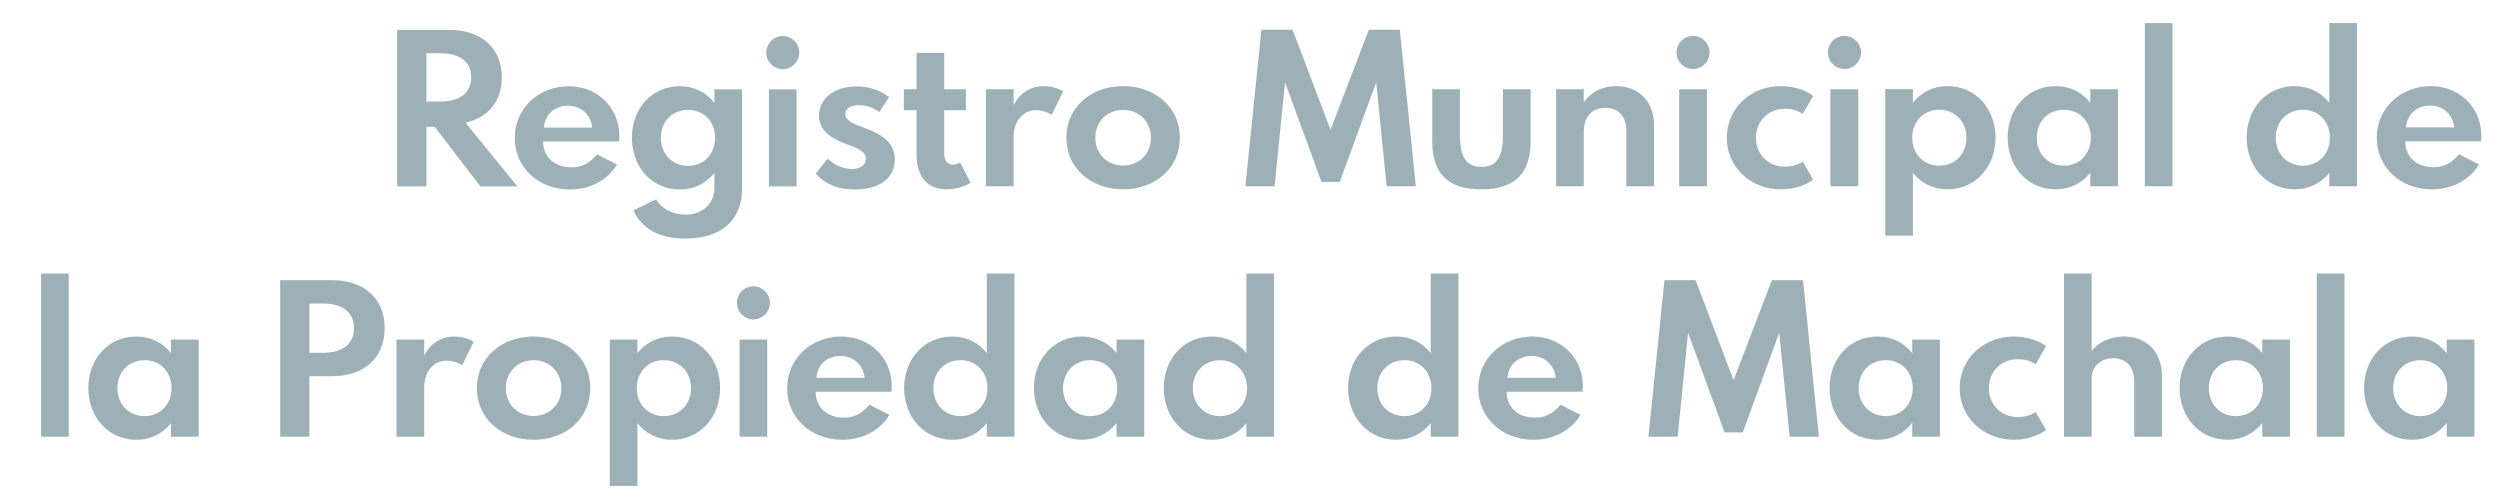 <svg version="1.2" xmlns="http://www.w3.org/2000/svg" viewBox="0 0 1797 360" width="1797" height="360"><style></style><path fill="#9eb0b7"  d="m285.5 21.5v112.5h21v-42.8h6l32.8 42.8h26.6l-37.3-45.8c15.9-3.5 26.1-15 26.1-32.6 0-21.8-15.6-34.1-37.7-34.1zm21 16.8h10.1c12.6 0 22.1 5.1 22.1 17.3 0 12.1-9.5 17.4-22.1 17.4h-10.1zm63.5 60.9c0 21 16.8 37 39.6 37 14.6 0 27.2-6.7 33.9-17.9l-14.4-7.3c-5.3 6.4-10.9 9.3-18.4 9.3-12.2 0-20.3-7.5-20.3-18.6h54.6c0.1-1.6 0.2-2.7 0.2-4 0-20.3-15.7-35.7-36.4-35.7-21.8 0-38.8 16-38.8 37.2zm38.2-23.2c9.5 0 16.3 6.2 17.5 15.7h-34.7c0.6-9.3 7.6-15.7 17.2-15.7zm46 23c0 21 14.3 37.2 34.5 37.2 10.1 0 18.6-4.2 24.8-11.9v10.5c0 11.7-8.5 19.5-20.7 19.5-9.1 0-17.4-4.3-21.2-11l-16.3 7.9c5.9 13.3 18.8 20.3 37.5 20.3 27.2 0 40.6-14.8 40.6-35.6v-71.7h-19.9v9.7c-6.2-7.7-14.7-11.9-24.8-11.9-20.2 0-34.5 16-34.5 37zm20.8 0.1c0-11.7 8.3-20.1 19.6-20.1 11.3 0 19.4 8.4 19.4 20.1 0 11.7-8.1 20.1-19.4 20.1-11.3 0-19.6-8.4-19.6-20.1zm97.6 34.9v-69.8h-19.9v69.8zm-21.8-96.2c0 6.5 5.3 11.9 11.8 11.9 6.6 0 11.9-5.4 11.9-11.9 0-6.5-5.3-11.9-11.9-11.9-6.5 0-11.8 5.4-11.8 11.9zm35.5 87.1c7.4 7.9 16.6 11.3 27.9 11.3 17.8 0 29-7.9 29-21.7 0-11.4-8.4-17.7-22-22.6-9-3.3-13.6-5.6-13.6-9.8 0-3.8 3.4-6.5 9.6-6.5 5.1 0 10.5 1.6 14.8 5l7.1-10.7c-6.4-5.1-14.6-7.8-23.3-7.8-16.4 0-27.1 9.1-27.1 21 0 12.7 12.1 17.6 21.1 21 7.9 2.9 12.6 5.2 12.6 9.9 0 5-4.5 7.5-10.1 7.5-5.8 0-12.2-2.5-17.4-7.5zm63.4-60.8v15.1h9.1v32.2c0 15.5 7.9 24.7 21.5 24.7 6 0 12.8-1.8 17.3-4.8l-7.4-14.4c-1.5 0.9-3.4 1.4-5.1 1.4-4.2 0-6.4-2.9-6.4-8.4v-30.7h15.6v-15.1h-15.6v-26.1h-19.9v26.1zm59 69.8h19.9v-35.2c0-12.6 7.5-19.5 16.2-19.5 3.9 0 7.9 1.3 11.2 3.3l8.2-16.8c-3.5-2.2-8.7-3.8-13.9-3.8-8.8 0-17 4.4-21.7 13.7v-11.5h-19.9zm57.8-34.9c0 21.9 17.7 37.1 40.8 37.1 23 0 40.8-15.2 40.8-37.1 0-21.9-17.8-37.1-40.8-37.1-23.1 0-40.8 15.2-40.8 37.1zm20.8 0c0-11.7 8.7-20 20-20 11.3 0 20 8.3 20 20 0 11.7-8.7 20-20 20-11.3 0-20-8.3-20-20zm107.9 34.9h21l7.5-74.7 26.2 71.6h13.1l26.2-71.6 7.5 74.7h21l-11.5-112.5h-22.3l-27.5 71.9-27.3-71.9h-22.4zm169.6 2.2c24.2 0 35.4-11.5 35.4-34.7v-37.3h-19.9v32.7c0 16.1-4.4 23.1-15.5 23.1-11 0-15.4-7-15.4-23.1v-32.7h-19.9v37.3c0 23.2 11.1 34.7 35.3 34.7zm53.7-72v69.8h19.9v-39c0-11 5.9-17.4 15.6-17.4 9.3 0 15 6.1 15 16.5v39.9h19.9v-44.2c0-16.7-11.1-27.8-27.1-27.8-9.8 0-18.2 4.1-23.4 11.7v-9.5zm108.4 69.8v-69.8h-19.9v69.8zm-21.8-96.2c0 6.6 5.3 11.9 11.8 11.9 6.6 0 11.9-5.3 11.9-11.9 0-6.5-5.3-11.9-11.9-11.9-6.5 0-11.8 5.4-11.8 11.9zm75 98.4c9.3 0 17.9-2.9 23.2-7l-7.5-13c-3.3 2.4-7.9 3.7-12.7 3.7-12.5 0-20.9-9.2-20.9-20.8 0-11.6 8.4-20.8 20.9-20.8 4.8 0 9.4 1.3 12.7 3.7l7.5-13c-5.3-4.1-13.9-7-23.2-7-22 0-38.9 16.2-38.9 37.1 0 20.9 16.9 37.1 38.9 37.1zm55.6-2.2v-69.8h-20v69.8zm-21.8-96.2c0 6.6 5.3 11.9 11.9 11.9 6.5 0 11.9-5.3 11.9-11.9 0-6.5-5.4-11.9-11.9-11.9-6.6 0-11.9 5.4-11.9 11.9zm41.2 26.4v105.3h19.9v-45.2c6.2 7.7 14.7 11.9 24.8 11.9 20.1 0 34.6-16.2 34.6-37.2 0-21-14.5-37-34.6-37-10.1 0-18.6 4.2-24.8 11.9v-9.7zm19.4 34.9c0-11.7 8.2-20.1 19.5-20.1 11.2 0 19.5 8.4 19.5 20.1 0 11.7-8.3 20.1-19.5 20.1-11.3 0-19.5-8.4-19.5-20.1zm103.1 37.1c10.1 0 18.7-4.2 24.9-11.9v9.7h19.9v-69.8h-19.9v9.7c-6.2-7.7-14.8-11.9-24.9-11.9-20.1 0-34.5 16-34.5 37 0 21 14.4 37.2 34.5 37.2zm-13.6-37.1c0-11.7 8.3-20.1 19.5-20.1 11.3 0 19.4 8.4 19.4 20.1 0 11.7-8.1 20.1-19.4 20.1-11.2 0-19.5-8.4-19.5-20.1zm97.6 34.9v-117.3h-19.9v117.3zm87.9 2.2c10 0 18.6-4.2 24.8-11.9v9.7h19.9v-117.3h-19.9v57.2c-6.2-7.7-14.8-11.9-24.8-11.9-20.2 0-34.6 16-34.6 37 0 21 14.4 37.2 34.6 37.2zm-13.7-37.1c0-11.7 8.3-20.1 19.5-20.1 11.3 0 19.4 8.4 19.4 20.1 0 11.7-8.1 20.1-19.4 20.1-11.2 0-19.5-8.4-19.5-20.1zm72.6 0.1c0 21 16.9 37 39.6 37 14.7 0 27.2-6.7 33.9-17.9l-14.4-7.3c-5.2 6.4-10.9 9.3-18.4 9.3-12.1 0-20.2-7.5-20.2-18.6h54.5c0.2-1.6 0.2-2.7 0.2-4 0-20.3-15.6-35.7-36.4-35.7-21.7 0-38.8 16-38.8 37.2zm38.3-23.2c9.5 0 16.3 6.2 17.4 15.7h-34.6c0.5-9.3 7.6-15.7 17.2-15.7zm-1697.3 238v-117.3h-19.9v117.3zm48.6 2.2c10.1 0 18.6-4.2 24.9-11.9v9.7h19.9v-69.8h-19.9v9.7c-6.3-7.7-14.8-11.9-24.9-11.9-20.1 0-34.5 16-34.5 37 0 21 14.4 37.2 34.5 37.2zm-13.6-37.1c0-11.7 8.2-20.1 19.5-20.1 11.3 0 19.4 8.4 19.4 20.1 0 11.7-8.1 20.1-19.4 20.1-11.3 0-19.5-8.4-19.5-20.1zm117 34.9h21v-43.5h16.4c22 0 37.7-12.3 37.7-34.5 0-22.2-15.7-34.5-37.7-34.5h-37.4zm31-95.7c12.1 0 22.1 5.2 22.1 17.7 0 12.6-10 17.7-22.1 17.7h-10v-35.4zm52.6 95.7h19.9v-35.2c0-12.6 7.5-19.5 16.2-19.5 3.8 0 7.9 1.3 11.1 3.3l8.3-16.8c-3.6-2.2-8.8-3.8-13.9-3.8-8.8 0-17 4.4-21.7 13.6v-11.4h-19.9zm57.8-34.9c0 21.9 17.7 37.1 40.8 37.1 23 0 40.7-15.2 40.7-37.1 0-21.9-17.7-37.1-40.7-37.1-23.1 0-40.8 15.2-40.8 37.1zm20.8 0c0-11.7 8.6-20.1 20-20.1 11.3 0 19.9 8.4 19.9 20.1 0 11.7-8.6 20-19.9 20-11.4 0-20-8.3-20-20zm74.7-34.9v105.2h19.9v-45.1c6.2 7.6 14.7 11.9 24.8 11.9 20.1 0 34.6-16.2 34.6-37.2 0-21-14.5-37-34.6-37-10.1 0-18.6 4.2-24.8 11.9v-9.7zm19.4 34.9c0-11.7 8.2-20.1 19.5-20.1 11.2 0 19.5 8.4 19.5 20.1 0 11.7-8.3 20.1-19.5 20.1-11.3 0-19.5-8.4-19.5-20.1zm93.8 34.9v-69.8h-19.9v69.8zm-21.8-96.2c0 6.5 5.3 11.9 11.8 11.9 6.6 0 11.9-5.4 11.9-11.9 0-6.6-5.3-11.9-11.9-11.9-6.5 0-11.8 5.3-11.8 11.9zm36.1 61.4c0 20.9 16.8 37 39.6 37 14.7 0 27.2-6.7 33.9-17.9l-14.4-7.3c-5.2 6.4-10.9 9.3-18.4 9.3-12.1 0-20.2-7.5-20.2-18.6h54.5c0.1-1.6 0.2-2.7 0.2-4 0-20.3-15.6-35.7-36.4-35.7-21.7 0-38.8 16-38.8 37.2zm38.3-23.2c9.4 0 16.3 6.2 17.4 15.7h-34.6c0.5-9.3 7.5-15.7 17.2-15.7zm80.5 60.2c10 0 18.6-4.3 24.7-11.9v9.7h19.9v-117.3h-19.9v57.2c-6.1-7.7-14.7-11.9-24.7-11.9-20.2 0-34.7 16-34.7 37 0 21 14.5 37.2 34.7 37.2zm-13.7-37.1c0-11.7 8.2-20.1 19.5-20.1 11.3 0 19.4 8.4 19.4 20.1 0 11.7-8.1 20.1-19.4 20.1-11.3 0-19.5-8.4-19.5-20.1zm106.9 37.1c10 0 18.6-4.3 24.8-12v9.8h19.9v-69.8h-19.9v9.7c-6.2-7.7-14.8-11.9-24.8-11.9-20.1 0-34.6 16-34.6 37 0 21 14.5 37.2 34.6 37.2zm-13.7-37.1c0-11.7 8.3-20.1 19.5-20.1 11.4 0 19.5 8.4 19.5 20.1 0 11.6-8.1 20.1-19.5 20.1-11.2 0-19.5-8.5-19.5-20.1zm107 37.1c10 0 18.6-4.3 24.8-11.9v9.7h19.9v-117.3h-19.9v57.2c-6.2-7.7-14.8-11.9-24.8-11.9-20.2 0-34.6 16-34.6 37 0 21 14.4 37.2 34.6 37.2zm-13.7-37.1c0-11.7 8.3-20.1 19.5-20.1 11.3 0 19.5 8.4 19.5 20.1 0 11.7-8.2 20.1-19.5 20.1-11.2 0-19.5-8.4-19.5-20.1zm146.3 37.1c10 0 18.6-4.3 24.7-11.9v9.7h19.9v-117.3h-19.9v57.2c-6.1-7.7-14.7-11.9-24.7-11.9-20.2 0-34.7 16-34.7 37 0 21 14.5 37.2 34.7 37.2zm-13.7-37.1c0-11.7 8.2-20.1 19.5-20.1 11.3 0 19.4 8.4 19.4 20.1 0 11.7-8.1 20.1-19.4 20.1-11.3 0-19.5-8.4-19.5-20.1zm72.6 0.1c0 20.9 16.8 37 39.6 37 14.6 0 27.2-6.7 33.9-17.9l-14.4-7.3c-5.3 6.4-10.9 9.3-18.4 9.3-12.2 0-20.3-7.5-20.3-18.6h54.6c0.1-1.6 0.2-2.7 0.2-4 0-20.3-15.6-35.7-36.4-35.7-21.8 0-38.8 16-38.8 37.2zm38.2-23.2c9.5 0 16.3 6.2 17.5 15.7h-34.7c0.6-9.3 7.6-15.7 17.2-15.7zm84.1 58h21l7.5-74.7 26.2 71.6h13.1l26.2-71.6 7.5 74.7h21l-11.4-112.5h-22.4l-27.5 71.9-27.3-71.9h-22.4zm164.7 2.2c10.1 0 18.7-4.3 24.9-12v9.8h19.9v-69.8h-19.9v9.7c-6.2-7.7-14.8-11.9-24.9-11.9-20.1 0-34.5 16-34.5 37 0 21 14.4 37.2 34.5 37.2zm-13.6-37.1c0-11.7 8.3-20.1 19.5-20.1 11.3 0 19.4 8.4 19.4 20.1 0 11.6-8.1 20.1-19.4 20.1-11.2 0-19.5-8.5-19.5-20.1zm111.5 37.1c9.3 0 17.9-3 23.2-7l-7.5-13c-3.3 2.4-7.9 3.7-12.7 3.7-12.5 0-20.9-9.2-20.9-20.8 0-11.6 8.4-20.8 20.9-20.8 4.8 0 9.4 1.3 12.7 3.7l7.5-13.1c-5.3-4-13.9-6.9-23.2-6.9-22 0-38.9 16.2-38.9 37.1 0 20.8 16.9 37.1 38.9 37.1zm36.1-119.5v117.3h19.9v-41.7c0-8.2 5.8-14.7 15.5-14.7 9.3 0 15.1 6.1 15.1 16.5v39.9h19.9v-44.1c0-16.7-11.1-27.9-27.2-27.9-9.8 0-18.2 4.1-23.3 10.1v-55.4zm117.7 119.5c10 0 18.6-4.3 24.8-12v9.8h19.9v-69.8h-19.9v9.7c-6.2-7.7-14.8-11.9-24.8-11.9-20.1 0-34.6 16-34.6 37 0 21 14.5 37.2 34.6 37.2zm-13.6-37.1c0-11.7 8.2-20.1 19.5-20.1 11.3 0 19.4 8.4 19.4 20.1 0 11.6-8.1 20.1-19.4 20.1-11.3 0-19.5-8.5-19.5-20.1zm97.5 34.9v-117.3h-19.9v117.3zm48.7 2.2c10 0 18.6-4.3 24.8-12v9.8h19.9v-69.8h-19.9v9.7c-6.2-7.7-14.8-11.9-24.8-11.9-20.2 0-34.6 16-34.6 37 0 21 14.4 37.2 34.6 37.2zm-13.7-37.1c0-11.7 8.3-20.1 19.5-20.1 11.3 0 19.4 8.4 19.4 20.1 0 11.6-8.1 20.1-19.4 20.1-11.2 0-19.5-8.5-19.5-20.1z"/></svg>